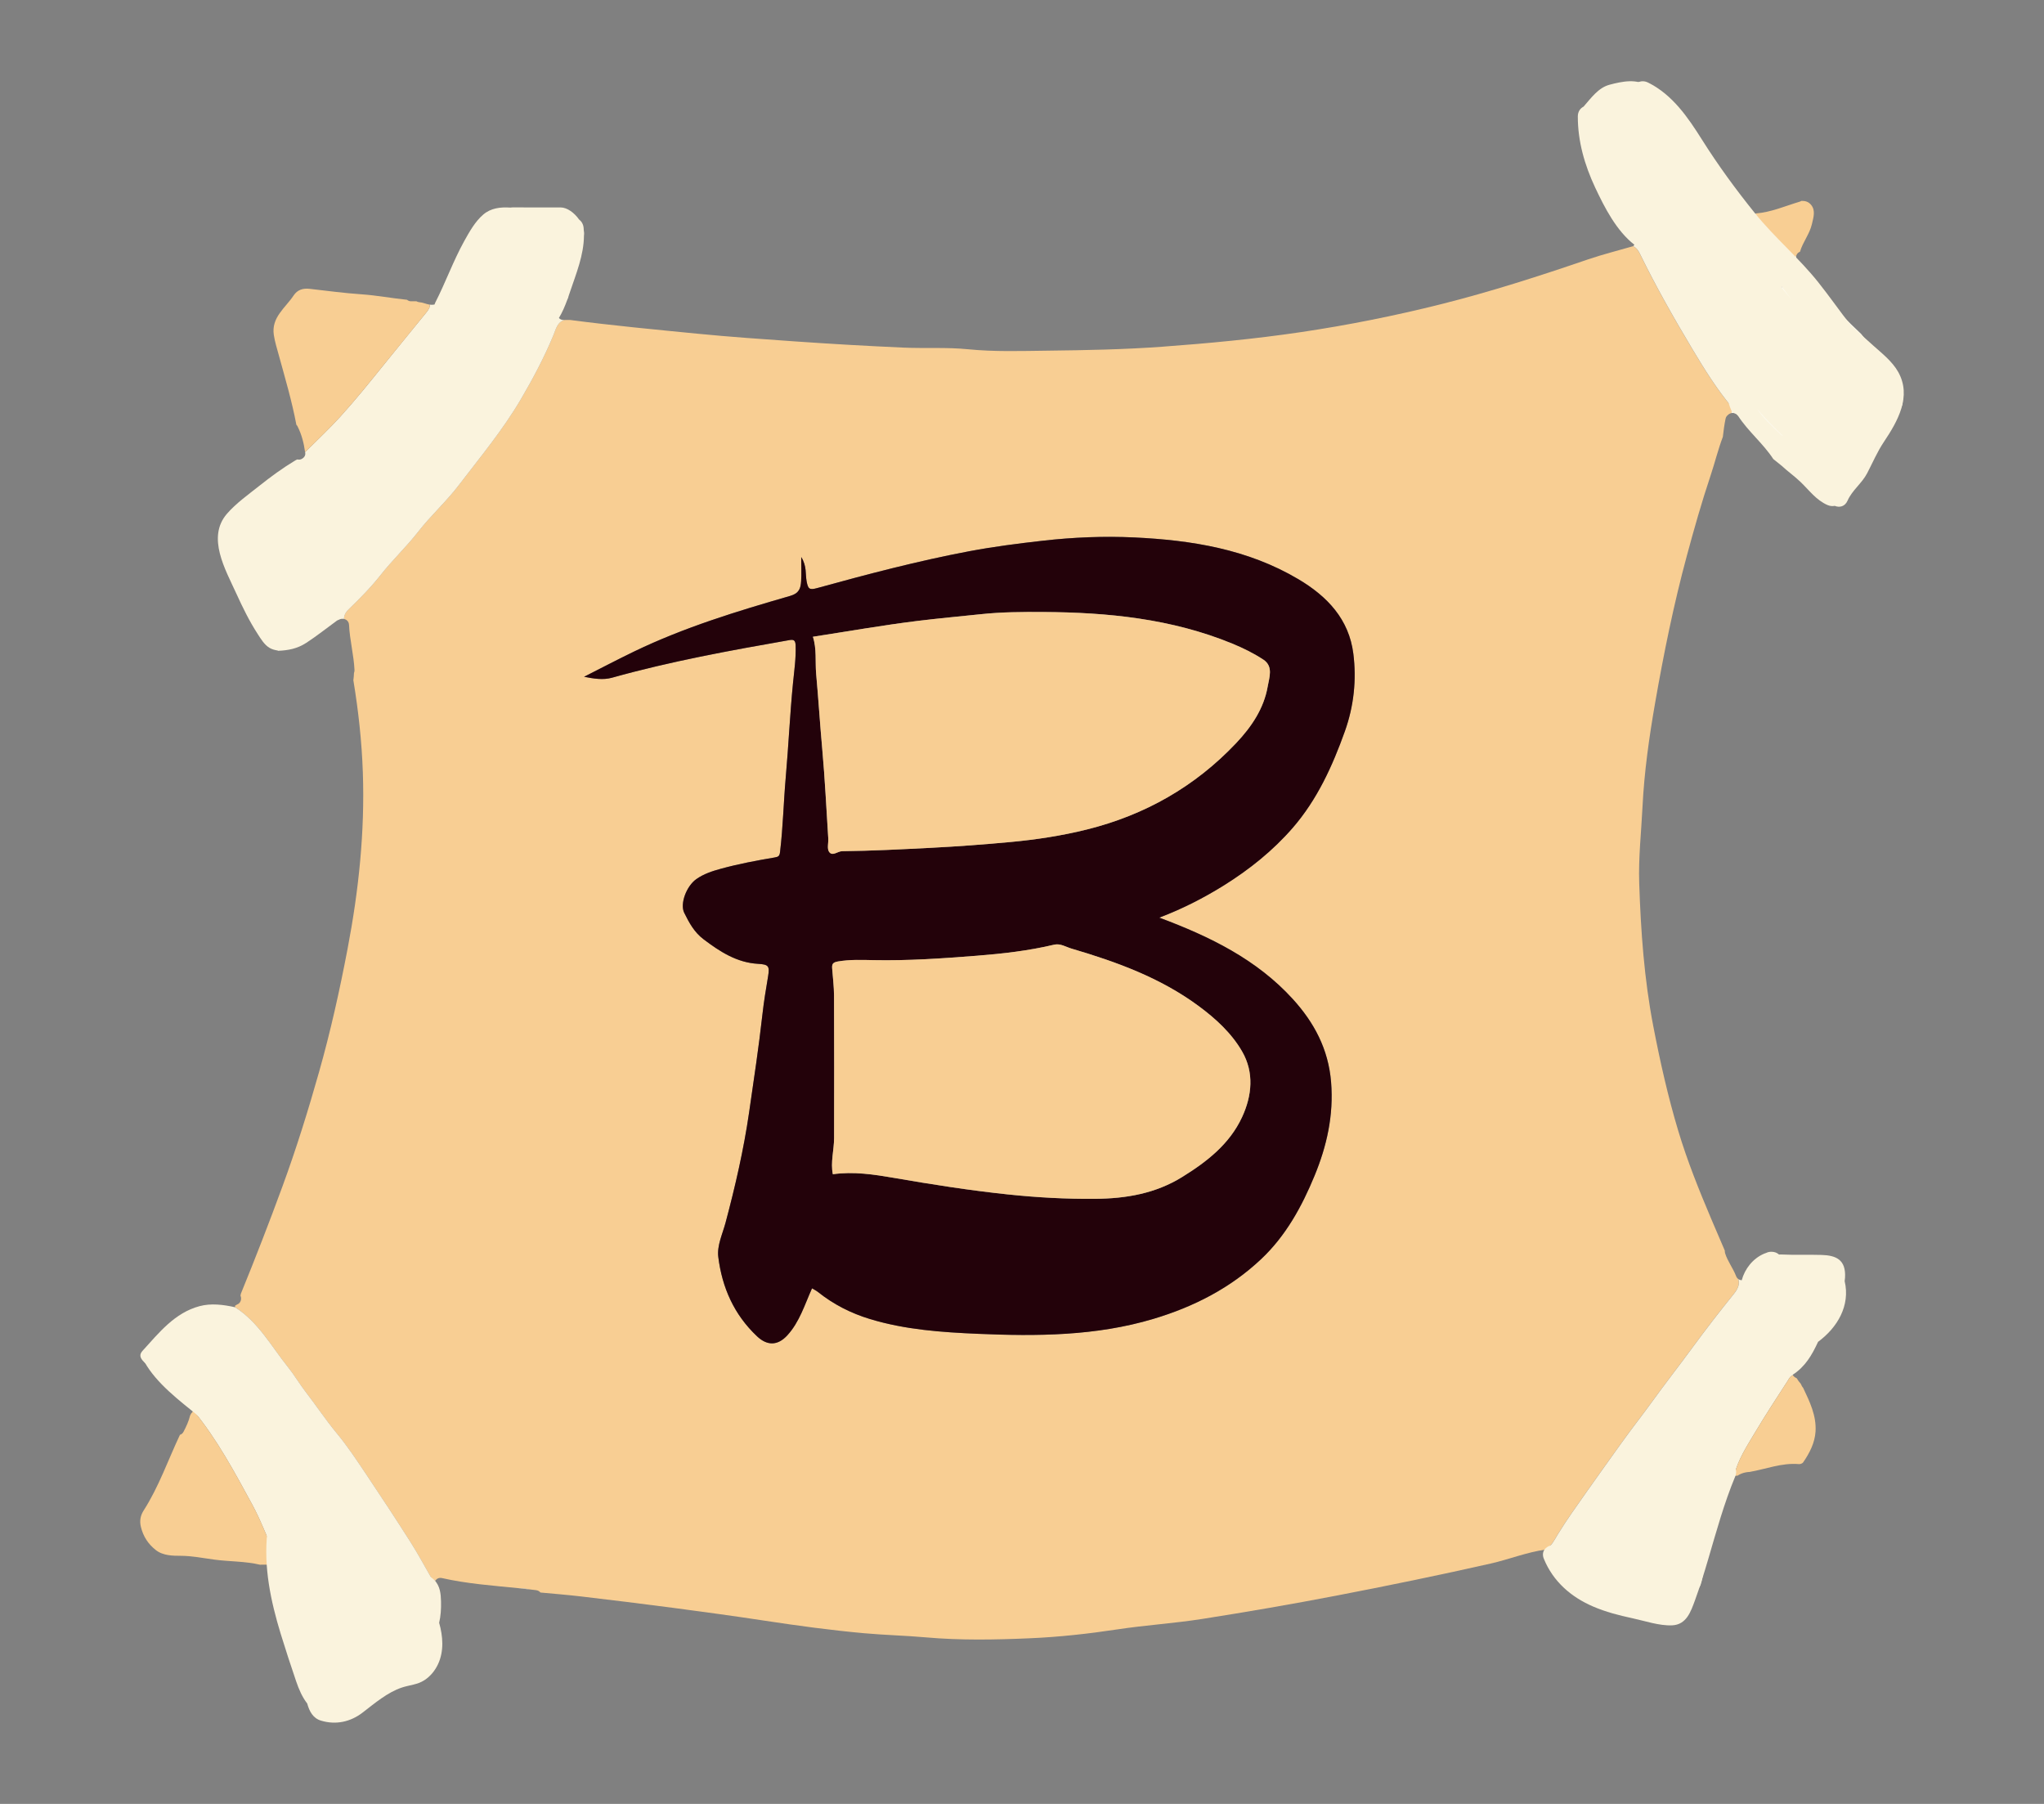 <?xml version="1.0" encoding="utf-8"?>
<!-- Generator: Adobe Illustrator 26.0.3, SVG Export Plug-In . SVG Version: 6.00 Build 0)  -->
<svg version="1.1" id="Layer_1" xmlns="http://www.w3.org/2000/svg" xmlns:xlink="http://www.w3.org/1999/xlink" x="0px" y="0px"
	 viewBox="0 0 1054 930" style="enable-background:new 0 0 1054 930;" xml:space="preserve">
<rect x="0" y="0" width="1054" height="930" fill="#808080" stroke="none"/>
<style type="text/css">
	.st0{fill:#F8CE93;}
	.st1{fill:#FAF3DD;}
	.st2{fill:#FCF9ED;}
	.st3{fill:#23020A;}
</style>
<g>
	<path class="st0" d="M895.21,657.86c-1.55-4.09-4.35-7.53-5.65-11.76c-0.14-0.47-0.18-0.91-0.14-1.31
		c-2.32-5.4-4.64-10.8-6.94-16.21c-6.34-14.96-12.42-30.05-17.09-45.61c-5.33-17.75-9.38-35.83-12.89-54.06
		c-4.69-24.34-6.41-48.93-7.23-73.59c-0.44-13.07,1.05-26.17,1.69-39.25c0.89-18.09,3.43-35.98,6.52-53.72
		c4.43-25.43,9.58-50.77,16.32-75.72c3.75-13.9,7.69-27.78,12.26-41.43c2.21-6.61,3.85-13.43,6.33-19.96
		c0.38-3.13,0.75-6.26,1.41-9.36c0.17-0.78,0.53-1.35,0.99-1.73c0.53-0.6,1.28-1.04,2.08-1.2c0.23-0.96,0.34-1.95,0.19-3
		c-7.73-9.22-14.07-19.39-20.23-29.68c-9.64-16.11-18.93-32.42-27.16-49.31c-0.82-1.68-1.8-3.18-3.53-4.04
		c-7.79,2.26-15.69,4.22-23.36,6.84c-25.05,8.57-50.24,16.69-75.92,23.12c-23.75,5.95-47.72,10.74-71.98,14.34
		c-23.77,3.53-47.65,5.78-71.56,7.53c-19.69,1.44-39.47,1.81-59.22,2.04c-13.61,0.16-27.24,0.63-40.88-0.73
		c-11.05-1.1-22.22-0.36-33.35-0.85c-18.72-0.83-37.4-1.9-56.09-3.21c-16.69-1.17-33.37-2.31-50.03-3.95
		c-21.94-2.15-43.89-4.22-65.75-7.09h-2.76c-3.81,0.78-4.67,4.92-5.78,7.62c-4.75,11.55-10.58,22.49-16.87,33.22
		c-9.28,15.83-21.02,29.92-32.11,44.44c-6.39,8.38-14.36,15.55-20.84,23.87c-6.09,7.82-13.3,14.59-19.43,22.38
		c-4.94,6.28-10.7,12.11-16.46,17.66c-1.79,1.73-2.35,3.34-2.42,4.93c1.35,0.29,2.56,1.3,2.65,3.07c0.38,7.83,2.44,15.46,2.82,23.29
		c0.03,0.58-0.08,1.07-0.27,1.49c-0.04,1.26-0.13,2.51-0.32,3.76c2.6,15.73,4.34,31.57,4.89,47.51c1.07,30.63-2.13,60.89-7.87,90.96
		c-4.06,21.32-8.76,42.5-14.66,63.34c-5.62,19.89-11.76,39.63-18.9,59.1c-6.82,18.6-13.98,37.05-21.47,55.38
		c-0.08,0.32-0.14,0.66-0.19,0.99c0.73,1.67,0.13,3.95-1.8,4.57c-0.27,0.21-0.58,0.4-0.96,0.56c0.02,0.28,0,0.56-0.05,0.84
		c12.07,7.68,18.7,20.18,27.31,30.9c3.19,3.97,5.76,8.42,8.88,12.46c5.5,7.13,10.46,14.64,16.23,21.59
		c5.6,6.76,10.46,14.15,15.37,21.46c7.73,11.52,15.35,23.11,22.78,34.83c4.05,6.38,7.6,13.07,11.38,19.62
		c0.45,0.03,0.89,0.05,1.34,0.08c0.7-1,1.89-1.66,3.42-1.31c12.9,2.93,26.08,3.86,39.21,5.19c2.03,0.05,4.05,0.19,6.02,0.65
		c1.1,0.13,2.21,0.26,3.31,0.4c0.98,0.12,1.72,0.59,2.23,1.21c7.06,0.65,14.14,1.22,21.18,2.05c15.77,1.86,31.53,3.78,47.28,5.86
		c15.74,2.08,31.47,4.22,47.17,6.61c17.03,2.59,34.08,4.91,51.23,6.46c10.58,0.96,21.22,1.19,31.78,2.13
		c17.98,1.6,35.98,1.25,53.88,0.47c14.97-0.65,29.99-2.3,44.9-4.56c14.55-2.21,29.3-3.12,43.84-5.4
		c23.05-3.62,46.06-7.57,68.97-11.98c26.65-5.12,53.23-10.58,79.71-16.57c9.55-2.16,18.68-5.87,28.42-7.22
		c3.08-1.91,4.48-5,6.31-7.99c4.65-7.6,9.9-14.83,15.02-22.13c5.86-8.36,11.85-16.63,17.78-24.94c5.09-7.13,10.55-14.02,15.67-21.1
		c6.86-9.49,14.08-18.71,21-28.15c6.79-9.26,13.82-18.35,21.04-27.28c2.16-2.66,3.34-5.01,2.5-7.87
		C895.89,659.06,895.47,658.55,895.21,657.86z M693.47,376.99c-6.42,17.97-14.29,35.25-26.88,49.77
		c-10.22,11.78-22.37,21.5-35.62,29.76c-10.34,6.44-21.15,11.99-33.17,16.56c26.24,9.79,50.26,21.58,68.83,41.96
		c10.98,12.06,18.38,25.78,19.76,42.83c1.38,17.07-2.2,32.94-8.52,48.25c-6.54,15.87-14.8,30.99-27.52,42.97
		c-15.87,14.96-34.76,24.62-55.57,30.84c-29.63,8.86-60.07,9.01-90.45,7.71c-18.68-0.8-37.51-2.1-55.67-7.61
		c-9.85-2.99-18.8-7.53-26.84-13.94c-0.99-0.79-2.17-1.35-3.09-1.9c-3.79,8.43-6.43,17.31-12.67,24.16
		c-5.07,5.58-10.52,5.45-15.69,0.57c-11.91-11.24-18-25.15-19.97-40.87c-0.74-5.89,2.17-11.83,3.74-17.69
		c5-18.76,9.36-37.63,12.15-56.89c2.44-16.88,5-33.73,6.89-50.68c0.73-6.52,1.81-13.01,2.9-19.49c0.88-5.25,0.22-6.1-5.13-6.4
		c-10.99-0.62-19.64-6.24-28.13-12.65c-4.86-3.67-7.47-8.57-9.99-13.66c-2.29-4.62,1.13-13.8,6.28-17.4
		c3.81-2.67,8.13-4.09,12.61-5.31c9.12-2.5,18.39-4.24,27.69-5.81c2.03-0.34,2.58-0.74,2.84-2.88c1.54-12.85,1.81-25.78,2.95-38.65
		c1.42-16.12,2.14-32.3,3.73-48.42c0.63-6.37,1.58-12.81,1.35-19.32c-0.09-2.59-0.87-3.23-3.12-2.83
		c-30.75,5.39-61.46,10.98-91.56,19.41c-4.64,1.3-9.43,0.49-14.42-0.48c8.61-4.35,17.15-8.85,25.84-13.04
		c25.77-12.43,53.04-20.75,80.42-28.64c4.66-1.34,5.43-3.93,5.67-7.54c0.24-3.65,0.05-7.32,0.05-12.5c2.98,4.7,2.08,8.88,2.79,12.55
		c0.73,3.74,1.3,4.59,5.31,3.48c25.98-7.16,52.06-14.03,78.55-19.03c12.53-2.36,25.22-3.98,37.93-5.42
		c15.71-1.78,31.43-2.43,47.13-1.69c29.59,1.4,58.46,6.02,84.62,21.51c15.03,8.9,26.12,20.7,28.37,38.4
		C699.53,350.45,698.11,364.01,693.47,376.99z"/>
	<path class="st1" d="M301.02,118.59c-0.02-0.37-0.04-0.73-0.07-1.11c-0.19-1.95-1.12-3.4-2.38-4.36c-2.42-3.44-6.13-6.17-9.48-6.18
		c-7.83-0.02-15.66,0.01-23.5-0.01c-0.85,0-1.7-0.05-2.43,0.09c-5.03-0.33-9.97,0.19-13.96,3.59c-4.19,3.56-7.23,9.01-9.86,13.76
		c-5.64,10.2-9.57,21.24-14.88,31.61c-0.18,0.35-0.31,0.69-0.42,1.03c-0.6,0.09-1.21,0.13-1.81,0.1c-0.23-0.01-0.46-0.04-0.69-0.07
		c0.37,0.94-0.19,2.22-1.76,4.14c-7.18,8.8-14.38,17.6-21.51,26.44c-7.46,9.24-14.89,18.5-22.87,27.27
		c-5.67,6.24-11.86,12.01-18.06,18.21c0.03,0.2,0.06,0.39,0.08,0.59c0.22,1.76-1.68,3.3-3.28,3.28c-0.29,0-0.55-0.05-0.8-0.11
		c-0.35,0.13-0.71,0.29-1.07,0.51c-6.52,3.91-12.64,8.4-18.59,13.13c-5.61,4.46-11.96,8.95-16.67,14.39
		c-10.51,12.16-0.77,28.77,4.79,40.98c3.27,7.17,6.73,14.29,11.03,20.91c1.69,2.6,3.47,5.68,6.23,7.27c1.21,0.7,2.61,1.09,4.07,1.31
		c0.08,0.05,0.17,0.1,0.25,0.16c5.17-0.21,9.88-1.05,14.6-4.13c5.4-3.52,10.45-7.56,15.66-11.35c0.35-0.26,0.7-0.41,1.05-0.5
		c0.75-0.48,1.74-0.63,2.65-0.44c0.07-1.59,0.63-3.2,2.42-4.93c5.76-5.56,11.52-11.38,16.46-17.66
		c6.13-7.79,13.34-14.56,19.43-22.38c6.48-8.32,14.44-15.49,20.84-23.87c11.09-14.52,22.83-28.61,32.11-44.44
		c6.29-10.73,12.11-21.67,16.87-33.22c1.11-2.7,1.97-6.85,5.78-7.62h-0.65c-1.07,0-1.87-0.43-2.39-1.06
		c1.77-2.9,3.12-6.11,4.31-9.38c0.32-0.56,0.54-1.2,0.67-1.89c0.25-0.72,0.49-1.43,0.73-2.14c3.22-9.56,7.12-18.94,7.2-29.03
		C301.26,120.55,301.22,119.58,301.02,118.59z"/>
	<path class="st1" d="M951.21,660.5c0.09-0.57,0.15-1.15,0.19-1.73c0.58-9.47-4.77-11.56-12.06-11.79
		c-6.99-0.22-14.01,0.1-20.99-0.24c-0.32-0.02-0.66,0-1,0.03c-0.95-0.87-2.25-1.43-3.92-1.43c-1.06,0-1.96,0.23-2.73,0.62
		c-0.35,0.1-0.69,0.22-1.03,0.37c-5.77,2.48-9.93,7.75-11.55,13.72c-0.61-0.06-1.21-0.25-1.73-0.62c0.84,2.86-0.34,5.2-2.5,7.87
		c-7.22,8.93-14.25,18.02-21.04,27.28c-6.92,9.44-14.14,18.65-21,28.15c-5.12,7.08-10.57,13.97-15.67,21.1
		c-5.93,8.31-11.92,16.58-17.78,24.94c-5.12,7.3-10.37,14.54-15.02,22.13c-1.83,2.99-3.22,6.09-6.31,7.99
		c1.33,0.02,2.66,0.06,3.99,0.05c3.4-0.03,5.69,0.56,2.7,4.44c-0.94,1.21-0.33,2.45-0.04,3.77c1.42,6.58,7.67,8.95,11.67,13.19
		c2.17,2.3,5.06,5.53,7.48,6.11c7.02,1.71,13.34,5.45,20.49,6.48c2.3,0.33,4.11,2.49,6.6,1.83c4.93-1.3,9.8-1.13,14.74,0.01
		c1.43,0.33,4.3,0.76,4.07-1.34c-0.51-4.69,3.1-7.24,4.59-10.83c0.85-2.05,2.96-3.64,3.62-5.71c2.64-8.38,0.97-17.57,4.26-25.77
		c1.94-4.82,5.94-9,2.22-14.57c-0.05-0.07,0.08-0.34,0.2-0.44c5.05-4.01,5.89-10.93,10.49-15.24c1.98-8.3,6.65-15.34,10.92-22.51
		c5.3-8.89,10.98-17.55,16.6-26.25c0.74-1.15,1.37-2.6,2.82-3.12c-0.04-0.07-0.07-0.14-0.11-0.21c6.52-4.24,9.92-10.11,13.11-17
		C947.44,684.45,954.2,673.13,951.21,660.5z"/>
	<path class="st1" d="M211.81,795.2c-7.43-11.71-15.05-23.31-22.78-34.83c-4.9-7.3-9.76-14.7-15.37-21.46
		c-5.77-6.96-10.73-14.47-16.23-21.59c-3.11-4.03-5.69-8.49-8.88-12.46c-8.62-10.72-15.25-23.22-27.31-30.9
		c-6.06-1.37-12.41-2.14-18.27-0.59c-12.9,3.42-20.94,13.69-29.46,23.03c-1.69,1.85-1.53,3.56,0.8,5.82
		c5.19,5.05,12.29,7.7,16.66,13.63c1.37,1.86,2.8,3.01,5.26,3.18c2.35,0.16,3.93,1.48,1.89,3.78c0.02,0.07,0.04,0.13,0.06,0.2
		c0.41,0.46,0.78,0.96,1.13,1.48c0.49,0.73,0.52,1.7,0.33,2.53c0,0.01-0.01,0.02-0.01,0.03c12.46,15.2,21.35,31.98,30.45,48.65
		c4.43,8.11,7.52,16.78,11.43,25.1c1.91,4.06,2.31,5.38,0.19,5.83h2.31c2.29,0,3.32,1.92,3.14,3.68c0.66,0.2,1.32,0.4,1.98,0.61
		c14.38-1.89,28.74,0.03,42.95,1.34c9.62,0.89,19.26,2.33,28.94,3.17c0.9,0.08,1.6,0.17,2.16-0.62
		C219.41,808.27,215.85,801.58,211.81,795.2z"/>
	<path class="st1" d="M926.31,131.7c-0.89,0.96-1.74,1.84-3.38-0.13c-5.44-6.49-11.1-12.79-16.69-19.15
		c-0.65-0.73-0.93-1.51-0.89-2.38c-0.2,0.02-0.39,0.03-0.59,0.04c-0.07,0-0.14,0.01-0.21,0.01c-0.33,0.02-0.66,0.04-0.99,0.05
		c-2.21,0.06-3.25-1.7-3.15-3.42c-4.51-2.89-7.6-7.08-9.5-12.8c-1.26-3.76-7.37-5.07-6.71-10.53c-0.48,0.06-0.96,0.17-1.44,0.17
		c-2.82-0.04-4.95-1.54-5.69-4.04c-1.81-6.07-7.88-9.78-8.71-16.48c-0.19-1.5-1.89-3.92-4.47-4.15c-1.06-0.09-2.17-0.55-2.34-1.57
		c-1.16-6.86-7.88-9.1-12.06-12.72c-4.99-4.32-13.25-2.6-19.58-0.9c-5.7,1.53-9.4,6.76-13.33,11.26c-1.7,0.88-2.97,2.57-2.97,5.07
		c-0.02,12.84,3.51,25.07,8.93,36.63c4.88,10.39,11,22.34,20.24,29.52c-0.19,0.25-0.39,0.49-0.6,0.74c1.74,0.86,2.71,2.35,3.53,4.04
		c8.24,16.89,17.52,33.2,27.16,49.31c6.16,10.29,12.5,20.46,20.23,29.68c3.81-1.95,1.93-6.34,4.02-9.32
		c2.34-3.33,4.19-7.23,4.38-11.85c0.09-2.22,3.26-4.17,4.23-6.78c1.35-3.65,2.99-7.16,3.5-11.12c0.71-5.52,5.06-9.54,6.34-14.99
		c1.5-6.35,6.17-11.44,7.95-17.84c0.4-1.43,1.81-2.44,2.79-3.7c-0.07-0.52-0.11-1.05-0.12-1.59
		C926.14,132.36,926.21,132.02,926.31,131.7z"/>
	<path class="st2" d="M975.73,190.18c-5.31-5.93-11.12-11.55-15.97-17.97c-6.93-6.46-13.51-13.42-20.03-20.23
		c-4.97-5.18-12.45-10.06-13.47-17.63c-0.97,1.26-2.39,2.27-2.79,3.7c-1.78,6.4-6.45,11.49-7.95,17.84
		c-1.28,5.45-5.64,9.47-6.34,14.99c-0.51,3.96-2.14,7.47-3.5,11.12c-0.97,2.61-4.14,4.56-4.23,6.78c-0.19,4.61-2.04,8.52-4.38,11.85
		c-2.09,2.98-0.21,7.37-4.02,9.32c0.16,1.05,0.05,2.04-0.19,3c1.16-0.23,2.42,0.11,3.28,1.31c0.93-0.52,2.09,0.58,2.43,1.39
		c2.12,5.19,7,8.2,9.77,12.37c3.7,5.57,8.79,9.34,13.36,13.45c6.26,5.64,13.43,10.33,19.5,16.33c1.97,1.94,7.02,1.65,7.77-0.47
		c2.2-6.24,7.16-10.98,9.19-17.33c0.79-2.47,1.54-5.51,5.34-5.48c0.96,0.01,1.74-1.31,1.51-2.3c-0.81-3.57,1.82-5.21,3.73-7.35
		c1.85-2.07,4.75-3.41,5.54-6.17c1.29-4.52,6.65-6.49,6.86-11.59C981.41,200.79,980.6,195.62,975.73,190.18z"/>
	<path class="st2" d="M223.93,817.68c-0.19-0.93,0.04-1.97,0.6-2.78c-0.45-0.03-0.89-0.05-1.34-0.08c-0.56,0.79-1.26,0.7-2.16,0.62
		c-9.68-0.84-19.32-2.28-28.94-3.17c-14.21-1.31-28.57-3.24-42.95-1.34c0,4-0.03,7.99,0.02,11.99c0.02,1.27-0.52,2.96,0.93,3.63
		c3.58,1.66,3.02,4.79,3.04,7.73c0.04,5,0.33,10.02-0.07,14.98c-0.44,5.43,0.41,10.08,4.96,13.59c1.65,1.27,2.22,3.27,3,5.1
		c2.53,5.96,14.25,10.74,18.63,6.44c2.96-2.9,6.66-4.52,9.2-7.22c4.86-5.16,11.71-4.76,17.3-7.7c3.21-1.68,7.79-0.45,7.53-6.22
		c-0.03-0.57,0.96-1.52,1.66-1.73c7.8-2.38,8.16-9.99,9.39-15.67c1.21-5.58,1.97-12.15-1.06-17.97
		C223.65,817.86,223.76,817.79,223.93,817.68z M215.17,826.83c-0.64,0-1.42-0.02-1.42-0.91c0-0.87,0.78-0.9,1.42-0.9
		c0.64,0,1.33,0.02,1.44,0.91C216.49,826.79,215.81,826.83,215.17,826.83z"/>
	<path class="st0" d="M216.25,155.8c-0.59-0.04-1.08-0.22-1.5-0.47h-2.73c-0.9,0-1.6-0.31-2.12-0.78
		c-7.84-0.78-15.6-2.28-23.48-2.82c-8.9-0.62-17.76-1.78-26.62-2.81c-3.52-0.41-6.39,0.39-8.42,3.45
		c-4.22,6.38-11.57,11.26-10.18,20.35c0.55,3.58,1.66,7.08,2.62,10.59c3.25,11.83,6.73,23.59,9,35.67c0.23,0.23,0.44,0.49,0.61,0.84
		c2.14,4.19,3.26,8.67,3.89,13.3c6.2-6.19,12.39-11.97,18.06-18.21c7.98-8.78,15.41-18.03,22.87-27.27
		c7.14-8.84,14.33-17.64,21.51-26.44c1.57-1.92,2.13-3.2,1.76-4.14C219.73,156.77,218.07,155.92,216.25,155.8z"/>
	<path class="st0" d="M134.84,806.65h6.87c2.12-0.45,1.72-1.77-0.19-5.83c-3.91-8.32-7-16.99-11.43-25.1
		c-9.1-16.67-17.99-33.45-30.45-48.65c-0.15,0.62-0.54,1.16-1.02,1.57c-0.19,0.37-0.39,0.74-0.59,1.11
		c-0.69,2.96-2.05,5.84-3.42,8.43c-0.46,0.86-1.11,1.34-1.82,1.53c-6.16,13.05-10.88,26.79-18.73,39.04
		c-1.61,2.52-2.2,5.28-1.39,8.52c1.23,4.93,3.72,8.72,7.64,11.84c3.76,3,9.09,2.97,12.62,2.98c6.05,0.01,11.78,1.2,17.58,1.97
		c7.87,1.05,15.89,0.8,23.66,2.65C134.38,806.68,134.6,806.65,134.84,806.65z"/>
	<path class="st0" d="M929.76,715.41c-0.23-0.22-0.44-0.46-0.57-0.76c-0.2-0.44-0.42-0.88-0.65-1.3c-0.73-0.85-1.45-1.71-1.95-2.7
		c-0.22-0.12-0.7-0.34-0.14-0.14c-0.82-0.31-1.51-0.85-1.94-1.53c-1.45,0.51-2.07,1.97-2.82,3.12c-5.61,8.7-11.3,17.36-16.6,26.25
		c-4.27,7.17-8.94,14.21-10.92,22.51l1.81-0.07c0.98-0.68,2.12-1.18,3.31-1.5c0.33-0.11,0.68-0.19,1.04-0.23
		c0.61-0.11,1.21-0.18,1.81-0.2c8.47-1.45,16.64-4.81,25.48-4.04c0.71,0.06,1.79-0.32,2.17-0.87c3.34-4.84,6.05-10.11,6.41-15.99
		C936.68,729.76,933.16,722.57,929.76,715.41z"/>
	<path class="st0" d="M933.92,105.63c-1.36-1.67-3.11-2.11-4.92-2.06c-0.03,0.01-0.06,0.02-0.09,0.03
		c-0.22,0.12-0.45,0.23-0.72,0.32c-7.66,2.29-14.85,5.5-22.84,6.13c-0.04,0.86,0.25,1.64,0.89,2.38
		c5.59,6.36,11.26,12.66,16.69,19.15c1.64,1.96,2.5,1.09,3.38,0.13c0.3-0.97,1.01-1.61,1.86-1.91c1.45-5.01,4.97-9.1,6.16-14.28
		C935.12,112.08,936.3,108.54,933.92,105.63z"/>
	<path class="st1" d="M267.16,818.78c2.01,0.2,4.02,0.42,6.02,0.65C271.21,818.97,269.19,818.83,267.16,818.78z"/>
	<path class="st3" d="M597.79,473.09c26.24,9.79,50.26,21.58,68.83,41.96c10.98,12.06,18.38,25.78,19.76,42.83
		c1.38,17.07-2.2,32.94-8.52,48.25c-6.54,15.87-14.8,30.99-27.52,42.97c-15.87,14.96-34.76,24.62-55.57,30.84
		c-29.63,8.86-60.07,9.01-90.45,7.71c-18.68-0.8-37.51-2.1-55.67-7.61c-9.85-2.99-18.8-7.53-26.84-13.94
		c-0.99-0.79-2.17-1.35-3.09-1.9c-3.79,8.43-6.43,17.31-12.67,24.16c-5.07,5.58-10.51,5.45-15.69,0.57
		c-11.91-11.24-18-25.15-19.97-40.87c-0.74-5.89,2.17-11.83,3.74-17.69c5-18.76,9.36-37.63,12.15-56.89
		c2.44-16.88,5-33.73,6.89-50.68c0.73-6.52,1.81-13.01,2.9-19.49c0.88-5.25,0.22-6.1-5.13-6.4c-10.99-0.62-19.64-6.24-28.13-12.65
		c-4.86-3.67-7.47-8.57-9.99-13.66c-2.29-4.62,1.13-13.8,6.28-17.4c3.81-2.67,8.13-4.09,12.61-5.31c9.12-2.5,18.39-4.24,27.69-5.81
		c2.03-0.34,2.58-0.74,2.84-2.88c1.54-12.85,1.81-25.78,2.95-38.65c1.42-16.12,2.14-32.3,3.73-48.42
		c0.63-6.37,1.58-12.81,1.35-19.32c-0.09-2.59-0.87-3.23-3.12-2.83c-30.75,5.39-61.46,10.98-91.56,19.41
		c-4.64,1.3-9.43,0.49-14.42-0.48c8.61-4.35,17.15-8.85,25.84-13.04c25.77-12.43,53.04-20.75,80.42-28.64
		c4.66-1.34,5.43-3.93,5.67-7.54c0.24-3.65,0.05-7.32,0.05-12.5c2.98,4.7,2.08,8.88,2.79,12.55c0.73,3.74,1.3,4.59,5.31,3.48
		c25.98-7.16,52.06-14.03,78.55-19.03c12.53-2.36,25.22-3.98,37.93-5.42c15.71-1.78,31.43-2.43,47.13-1.69
		c29.59,1.4,58.46,6.02,84.62,21.51c15.03,8.9,26.12,20.7,28.37,38.4c1.71,13.47,0.29,27.02-4.35,40.01
		c-6.42,17.97-14.29,35.25-26.88,49.77c-10.22,11.78-22.37,21.5-35.62,29.76C620.62,462.97,609.81,468.52,597.79,473.09z
		 M429.46,605.38c10.62-1.51,21.19,0.1,31.46,1.88c19.52,3.38,39.08,6.45,58.77,8.53c14.96,1.58,30.01,2.41,45.11,2.28
		c15.91-0.14,31.01-2.73,44.73-11.21c12.75-7.88,24.49-16.97,30.96-30.93c5.12-11.05,6.28-22.96,0.05-33.78
		c-5.45-9.46-13.66-16.98-22.49-23.5c-19.7-14.55-42.33-22.78-65.53-29.59c-2.89-0.85-5.73-2.79-8.98-2.01
		c-13.14,3.13-26.56,4.65-39.94,5.7c-17.69,1.39-35.44,2.61-53.23,2.26c-6.08-0.12-12.17-0.36-18.29,0.69
		c-2.92,0.5-3.11,1.6-2.95,3.76c0.33,4.61,0.93,9.22,0.95,13.84c0.1,24.49,0.08,48.98,0.03,73.47
		C430.09,593,428.19,599.2,429.46,605.38z M419.18,328.28c2.04,6.28,1.11,12.77,1.69,19.11c1.17,12.94,1.98,25.93,3.15,38.89
		c1.38,15.29,2.11,30.64,3.09,45.97c0.15,2.32-0.7,5.18,0.38,6.84c1.71,2.63,4.44-0.25,6.79-0.27c15.23-0.15,30.43-0.96,45.64-1.73
		c13.85-0.7,27.63-1.73,41.43-3.02c13.24-1.23,26.37-3.26,39.18-6.45c29.79-7.42,55.72-22.09,76.91-44.53
		c7.87-8.33,14.32-17.8,16.29-29.3c0.76-4.47,3.01-10.26-2.27-13.73c-5.01-3.29-10.44-5.96-16.03-8.26
		c-31.27-12.84-64.25-16.11-97.53-16.29c-10.63-0.06-21.43-0.01-32.18,1.14c-10.82,1.15-21.71,2.12-32.5,3.45
		C455.19,322.33,437.29,325.49,419.18,328.28z"/>
	<path class="st0" d="M429.46,605.38c-1.27-6.17,0.62-12.37,0.64-18.63c0.05-24.49,0.07-48.98-0.03-73.47
		c-0.02-4.61-0.61-9.22-0.95-13.84c-0.16-2.16,0.03-3.26,2.95-3.76c6.12-1.05,12.21-0.82,18.29-0.69
		c17.8,0.36,35.54-0.86,53.23-2.26c13.38-1.05,26.8-2.57,39.94-5.7c3.25-0.78,6.09,1.16,8.98,2.01
		c23.2,6.82,45.83,15.04,65.53,29.59c8.83,6.52,17.05,14.04,22.49,23.5c6.23,10.82,5.07,22.73-0.05,33.78
		c-6.47,13.96-18.21,23.04-30.96,30.93c-13.72,8.48-28.82,11.07-44.73,11.21c-15.11,0.13-30.15-0.7-45.11-2.28
		c-19.68-2.07-39.24-5.15-58.77-8.53C450.65,605.48,440.09,603.86,429.46,605.38z"/>
	<path class="st0" d="M419.18,328.28c18.11-2.79,36.01-5.95,54.02-8.17c10.8-1.33,21.68-2.3,32.5-3.45
		c10.75-1.15,21.55-1.2,32.18-1.14c33.27,0.18,66.25,3.44,97.53,16.29c5.59,2.3,11.02,4.97,16.03,8.26
		c5.28,3.47,3.04,9.26,2.27,13.73c-1.97,11.51-8.42,20.97-16.29,29.3c-21.19,22.44-47.11,37.11-76.91,44.53
		c-12.8,3.19-25.93,5.21-39.18,6.45c-13.8,1.29-27.58,2.31-41.43,3.02c-15.21,0.77-30.42,1.58-45.64,1.73
		c-2.35,0.02-5.08,2.9-6.79,0.27c-1.08-1.66-0.23-4.53-0.38-6.84c-0.98-15.33-1.71-30.68-3.09-45.97
		c-1.17-12.96-1.98-25.95-3.15-38.89C420.29,341.05,421.22,334.56,419.18,328.28z"/>
</g>
<path class="st1" d="M110.63,721.42c-8.84-7.22-20.08-15.21-25.75-25.31c-3.78-6.73-14.15-0.69-10.36,6.06
	c6.26,11.14,17.89,19.78,27.63,27.74C108.08,734.76,116.62,726.31,110.63,721.42z"/>
<path class="st1" d="M226.45,836.61c0.82-3.42,1.06-7.09,0.97-10.91c-0.09-3.95-0.47-8.04-3.37-11.01
	c-3.35-3.45-6.55-2.68-10.85-2.53c-4.99,0.18-10.49-1.39-15.43-2.11c-5.17-0.76-10.33-1.52-15.5-2.27
	c-10.75-1.58-21.65-2.77-32.32-4.86c-0.19-0.04-0.37-0.06-0.56-0.08c-0.15-4.25-0.03-8.53,0.46-12.84c0.86-7.66-11.15-7.6-12,0
	c-2,17.78,1.74,35.47,6.92,52.4c2.5,8.15,5.18,16.27,7.92,24.34c1.45,4.26,3.16,8.18,5.73,11.51c1.11,4.04,2.97,7.56,7.07,8.81
	c7.7,2.34,15.27,0.64,21.46-4.12c6.19-4.75,12.83-10.47,20.33-12.95c3.9-1.29,7.9-1.43,11.47-3.71c3.15-2.01,5.58-4.99,7.14-8.36
	C229.02,851.19,228.42,843.61,226.45,836.61z"/>
<path class="st1" d="M978.83,191.78c-3.11-5.54-8.41-9.62-13.06-13.79c-3.76-3.38-7.52-6.75-11.28-10.13
	c-5.71-7.33-11.04-14.98-16.83-22.26c-10.07-12.66-22.53-23.06-32.69-35.66c-9.79-12.13-18.99-24.69-27.3-37.88
	c-7.27-11.54-15.24-23.24-27.81-29.48c-6.9-3.42-12.98,6.92-6.06,10.36c12.15,6.03,18.9,17.91,25.89,28.96
	c8.36,13.24,18.04,25.82,27.95,37.94c4.03,4.93,8.41,9.52,12.84,14.06c0.13,0.69,0.38,1.39,0.82,2.11c1.38,2.27,2.78,4.5,4.21,6.7
	c-1.39-1.77-3.2-3.03-5.57-3.39c-5.99-0.92-9.83,5.21-5.84,10.03c0.91,1.1,1.82,2.21,2.73,3.34c0.08,0.29,0.17,0.59,0.24,0.89
	c0.26,1.16,0.37,2.21,0.44,3.38c0.07,1.27,0.02,2.53-0.11,3.79c-1.7,1.44-2.89,3.73-3.36,6.26c-0.37,1.98-0.31,3.84,0.05,5.61
	c-1.68,3.95-3.58,7.83-4.56,11.96c-0.23,0.96-0.34,1.89-0.37,2.8c-4.26,0.18-8.21,4.34-5.04,8.62c0.85,1.14,1.73,2.27,2.59,3.4
	c-3.22,0.47-6.33,3.3-5.5,7.44c0.41,2.05,1.18,4.07,2.18,6.06c1.05-0.05,2.12,0.38,2.85,1.5c5.25,8.08,12.9,14.2,18.17,22.26
	c1.38,1.16,2.79,2.29,4.22,3.39c3.1,2.89,6.51,5.27,9.78,8.38c4.5,4.29,8.05,9.37,13.92,11.93c1.32,0.57,2.6,0.68,3.77,0.44
	c2.42,0.98,5.22,0.44,6.6-2.69c2.35-5.34,7.4-8.93,10.12-14.15c2.86-5.49,5.15-10.96,8.62-16.15
	C978.54,217.21,985.89,204.38,978.83,191.78z M918.93,224.65c-0.32-0.3-0.65-0.59-0.97-0.9c-3.64-3.47-8.66-8.07-11.97-13.02
	c2.31,2.65,4.67,5.27,7.12,7.8c2.03,2.1,4.13,4.14,6.24,6.16C919.21,224.68,919.08,224.66,918.93,224.65z M917.94,147.41
	c-0.35-1.03-0.77-2.01-1.27-2.92c2.28,3.44,4.66,6.78,7.2,9.99C921.85,152.17,919.88,149.79,917.94,147.41z"/>
<path class="st1" d="M883.2,757.99c-4.6,11.05-8.06,22.49-11.4,33.98c-1.63,5.6-3.23,11.2-4.96,16.77
	c-0.91,2.93-1.85,5.85-2.85,8.75c-0.74,2.15-1.5,6.42-2.97,8.35c-0.14,0.01-0.33,0.02-0.61,0.02c-1.29,0.03-3.03-0.61-4.33-0.88
	c-2.89-0.59-5.78-1.16-8.66-1.76c-5.48-1.13-10.97-2.33-16.3-4.09c-9.51-3.15-19.48-8.95-23.45-18.67
	c-2.89-7.05-14.5-3.97-11.57,3.19c4.76,11.64,13.99,19.7,25.44,24.61c6.46,2.77,13.22,4.53,20.08,5.99c6.47,1.38,14.01,4,20.65,3.69
	c7.37-0.35,9.59-7.03,11.76-12.93c2.53-6.91,4.69-13.95,6.77-21.01c4.24-14.41,8.19-28.92,13.97-42.82
	C897.73,754.05,886.13,750.95,883.2,757.99z"/>
</svg>
